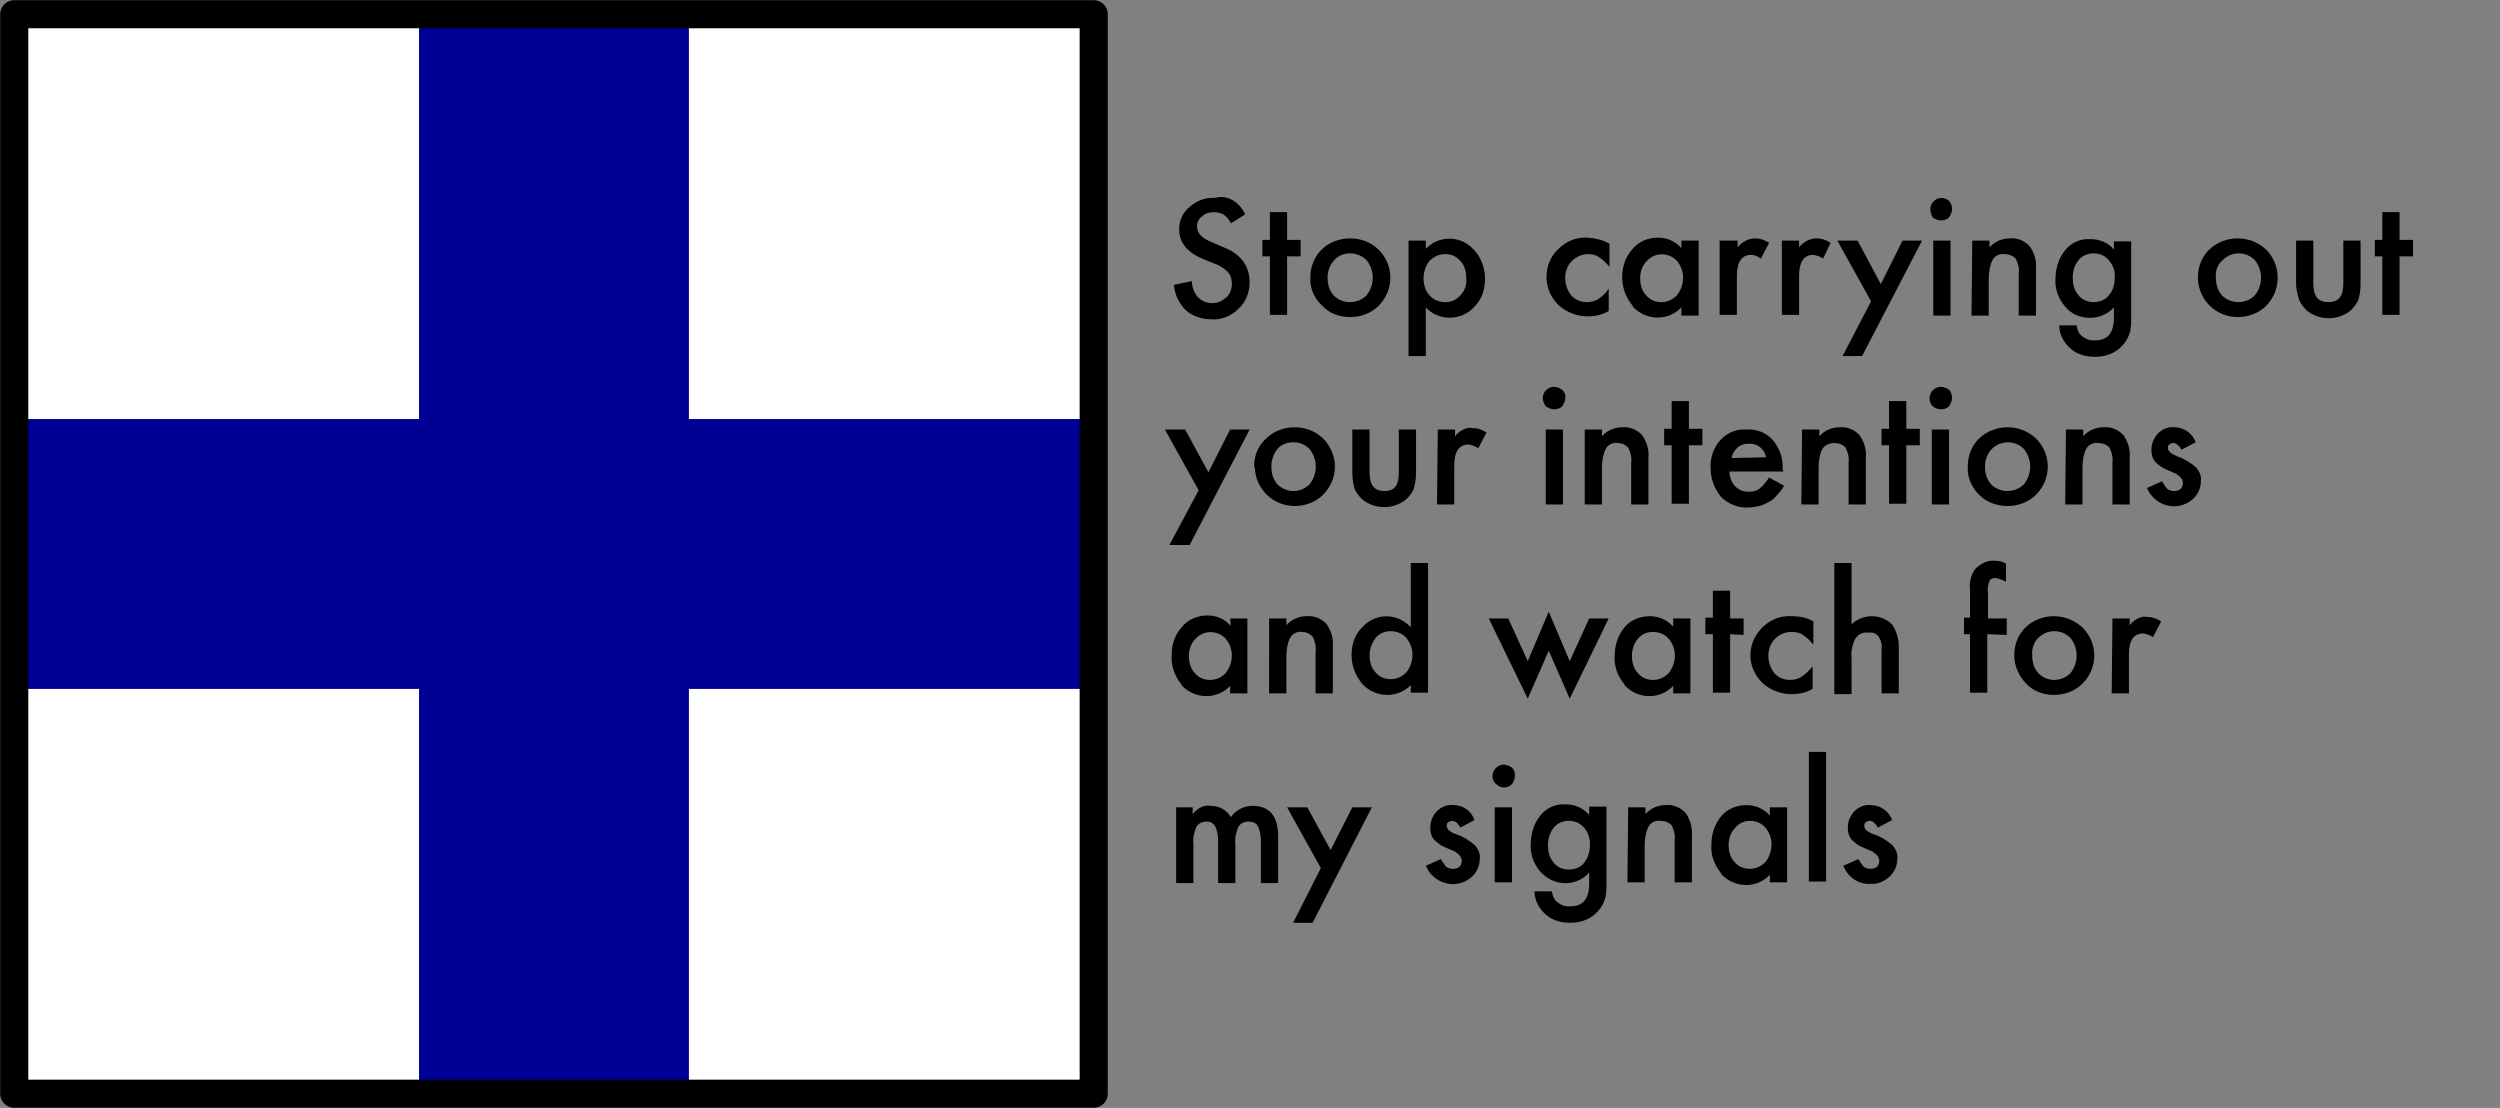 <?xml version="1.0" encoding="utf-8"?>
<!-- Generator: Adobe Illustrator 24.0.1, SVG Export Plug-In . SVG Version: 6.00 Build 0)  -->
<svg version="1.1" id="Layer_1" xmlns="http://www.w3.org/2000/svg" xmlns:xlink="http://www.w3.org/1999/xlink" x="0px" y="0px"
	 viewBox="0 0 333.5 147.8" style="enable-background:new 0 0 333.5 147.8;" xml:space="preserve">
<rect x="0" y="0" width="333.5" height="147.8" fill="#808080" stroke="none"/>
<style type="text/css">
	.st0{fill:#FFFFFF;}
	.st1{stroke:#000094;stroke-width:36;}
	.st2{fill:none;stroke:#000000;stroke-width:3.75;stroke-linejoin:round;}
</style>
<title>Xray</title>
<rect x="1.9" y="1.9" class="st0" width="144" height="144"/>
<path class="st1" d="M73.9,1.9v144 M1.9,73.9h144"/>
<path class="st2" d="M1.9,1.9h144v144H1.9V1.9z"/>
<path d="M166.1,28.6l-1.9,1.2c-0.2-0.5-0.6-0.9-1-1.2c-0.4-0.2-0.9-0.3-1.3-0.3c-0.6,0-1.2,0.2-1.6,0.6c-0.4,0.3-0.7,0.9-0.6,1.4
	c0,0.8,0.6,1.4,1.7,1.9l1.6,0.7c1.1,0.4,2.1,1,2.8,1.9c0.6,0.8,0.9,1.8,0.9,2.8c0,1.4-0.5,2.7-1.5,3.6c-1,1-2.3,1.5-3.6,1.4
	c-1.2,0-2.5-0.4-3.4-1.2c-0.9-0.9-1.5-2.1-1.6-3.4l2.4-0.5c0,0.7,0.2,1.3,0.6,1.9c0.9,1.2,2.7,1.4,3.8,0.4c0.1,0,0.1-0.1,0.2-0.1
	c0.7-0.7,0.9-1.8,0.6-2.7c-0.1-0.3-0.2-0.5-0.4-0.7s-0.4-0.4-0.7-0.6c-0.3-0.2-0.7-0.4-1-0.5l-1.5-0.6c-2.2-0.9-3.3-2.2-3.3-4
	c0-1.2,0.5-2.3,1.4-3c0.9-0.8,2.1-1.3,3.4-1.2C163.7,25.9,165.4,27,166.1,28.6z"/>
<path d="M171.7,34.2V42h-2.3v-7.8h-1V32h1v-3.7h2.3V32h1.8v2.2H171.7z"/>
<path d="M174.8,37c0-1.4,0.5-2.7,1.5-3.7s2.4-1.5,3.8-1.5c1.4,0,2.8,0.5,3.8,1.5c2.1,2.1,2.1,5.4,0,7.5c-1,1-2.4,1.5-3.8,1.5
	c-1.4,0-2.8-0.5-3.7-1.5C175.3,39.8,174.7,38.4,174.8,37z M177.1,37c0,0.9,0.2,1.7,0.8,2.4c0.6,0.6,1.3,0.9,2.2,0.9
	c0.8,0,1.6-0.3,2.2-0.9c1.1-1.4,1.1-3.3,0-4.7c-0.6-0.6-1.4-0.9-2.2-0.9s-1.6,0.3-2.1,0.9C177.4,35.3,177.1,36.2,177.1,37L177.1,37z
	"/>
<path d="M190.2,47.5h-2.3V32.1h2.3v1.1c1.7-1.8,4.5-1.8,6.2-0.1c0.1,0.1,0.2,0.2,0.3,0.3c0.9,1,1.4,2.4,1.4,3.8
	c0,1.4-0.4,2.7-1.4,3.7c-1.6,1.8-4.4,2-6.2,0.4c-0.1-0.1-0.2-0.2-0.3-0.3V47.5z M195.6,37.1c0-0.8-0.2-1.7-0.8-2.3
	c-0.5-0.6-1.2-0.9-2-0.9s-1.5,0.3-2.1,0.9c-0.5,0.6-0.8,1.5-0.8,2.3s0.2,1.7,0.8,2.3c0.5,0.6,1.3,0.9,2.1,0.9s1.5-0.3,2-0.9
	C195.4,38.8,195.7,38,195.6,37.1z"/>
<path d="M214.7,32.5v3.1c-0.4-0.5-0.9-1-1.4-1.3c-0.4-0.3-0.9-0.4-1.4-0.4c-0.8,0-1.6,0.3-2.2,0.9c-0.6,0.6-0.9,1.4-0.9,2.3
	c0,0.8,0.3,1.7,0.8,2.3s1.3,0.9,2.1,0.9c0.5,0,1-0.1,1.5-0.4c0.6-0.4,1-0.8,1.4-1.4v3c-0.9,0.5-1.8,0.7-2.8,0.7
	c-1.4,0-2.8-0.5-3.9-1.5c-1-1-1.6-2.3-1.6-3.7s0.5-2.8,1.6-3.8c1-1,2.4-1.6,3.9-1.5C212.9,31.8,213.8,32,214.7,32.5z"/>
<path d="M224.3,32.1h2.3v10h-2.3V41c-1.7,1.8-4.5,1.8-6.3,0.1c-0.1-0.1-0.2-0.2-0.2-0.3c-0.9-1.1-1.4-2.4-1.4-3.8
	c0-1.4,0.4-2.7,1.4-3.8c0.8-1,2.1-1.5,3.4-1.5c1.2,0,2.3,0.5,3.1,1.4V32.1z M218.8,37.1c0,0.8,0.2,1.7,0.8,2.3
	c0.5,0.6,1.2,0.9,2,0.9s1.5-0.3,2.1-0.9c1.1-1.4,1.1-3.3,0-4.6c-1-1.1-2.8-1.2-3.9-0.1l-0.1,0.1C219.1,35.4,218.8,36.2,218.8,37.1
	L218.8,37.1z"/>
<path d="M229.5,32.1h2.3V33c0.3-0.4,0.7-0.7,1.1-0.9c0.4-0.2,0.8-0.3,1.2-0.3c0.7,0,1.3,0.2,1.9,0.6l-1.1,2.1
	c-0.4-0.3-0.8-0.5-1.3-0.5c-1.3,0-1.9,1-1.9,2.8V42h-2.3v-9.9H229.5z"/>
<path d="M237.7,32.1h2.3V33c0.3-0.4,0.7-0.7,1.1-0.9c0.4-0.2,0.8-0.3,1.2-0.3c0.7,0,1.3,0.2,1.9,0.6l-1,2.1
	c-0.4-0.3-0.8-0.4-1.3-0.5c-1.3,0-1.9,1-1.9,2.8V42h-2.3V32.1z"/>
<path d="M249.6,40.2l-4.5-8.1h2.7l3.1,5.8l2.9-5.8h2.6l-8,15.4h-2.6L249.6,40.2z"/>
<path d="M257.5,27.9c0-0.8,0.7-1.5,1.5-1.5c0.4,0,0.8,0.2,1,0.4c0.3,0.3,0.4,0.7,0.4,1.1s-0.2,0.8-0.4,1.1c-0.3,0.3-0.7,0.4-1.1,0.4
	s-0.8-0.2-1.1-0.4C257.7,28.7,257.5,28.3,257.5,27.9z M260.2,32.1v10h-2.3v-10H260.2z"/>
<path d="M263.1,32.1h2.3V33c0.7-0.8,1.7-1.2,2.7-1.2c1-0.1,2,0.3,2.7,1.1c0.6,0.9,0.9,1.9,0.8,3v6.2h-2.3v-5.6
	c0.1-0.7-0.1-1.4-0.4-2c-0.4-0.4-0.9-0.6-1.5-0.6c-0.6-0.1-1.3,0.2-1.6,0.8c-0.4,0.8-0.5,1.7-0.5,2.6v4.8H263L263.1,32.1L263.1,32.1
	z"/>
<path d="M284.3,41.9c0,0.5,0,0.9,0,1.2s-0.1,0.6-0.1,1c-0.2,0.7-0.5,1.4-1,1.9c-0.9,1.1-2.3,1.6-3.7,1.6c-1.2,0-2.4-0.3-3.3-1.1
	s-1.5-1.9-1.5-3.1h2.3c0.1,0.4,0.2,0.8,0.4,1.1c0.5,0.6,1.3,1,2.1,0.9c1.7,0,2.5-1,2.5-3.1V41c-0.8,0.9-2,1.4-3.2,1.4
	c-1.3,0-2.5-0.5-3.3-1.5c-0.9-1-1.4-2.4-1.3-3.7c0-1.3,0.4-2.7,1.2-3.7c0.8-1.1,2.1-1.7,3.5-1.6c1.2,0,2.4,0.5,3.1,1.4v-1.1h2.3
	V41.9z M282.1,37.1c0.1-0.9-0.2-1.7-0.8-2.4c-0.5-0.6-1.2-0.9-2-0.9s-1.6,0.3-2.1,1s-0.7,1.4-0.7,2.3c0,0.8,0.2,1.6,0.7,2.2
	c0.5,0.7,1.3,1,2.1,1c0.8,0,1.6-0.3,2.1-1C281.9,38.7,282.1,37.9,282.1,37.1L282.1,37.1z"/>
<path d="M293.2,37c0-1.4,0.5-2.7,1.5-3.7c2.1-2,5.5-2,7.6,0c2.1,2.1,2,5.5,0,7.5c-1,1-2.4,1.5-3.8,1.5c-2.9,0-5.2-2.3-5.3-5.1
	C293.2,37.2,293.2,37.1,293.2,37L293.2,37z M295.6,37c0,0.9,0.2,1.7,0.8,2.4c0.6,0.6,1.4,0.9,2.2,0.9c0.8,0,1.6-0.3,2.2-0.9
	c1.1-1.4,1.1-3.3,0-4.7c-1.2-1.2-3.1-1.2-4.3,0C295.8,35.3,295.5,36.2,295.6,37L295.6,37z"/>
<path d="M308.6,32.1v5.7c0,1.7,0.6,2.5,2,2.5s2-0.8,2-2.5v-5.7h2.3v5.8c0,0.7-0.1,1.4-0.3,2.1c-0.2,0.5-0.6,1-1,1.4
	c-1.7,1.4-4.2,1.4-5.9,0c-0.4-0.4-0.8-0.9-1-1.4c-0.2-0.7-0.4-1.4-0.4-2.1v-5.8H308.6z"/>
<path d="M320.1,34.2V42h-2.3v-7.8h-1V32h1v-3.7h2.3V32h1.8v2.2H320.1z"/>
<path d="M159.9,65.4l-4.5-8.1h2.7l3.1,5.7l2.9-5.7h2.6l-8,15.4H156L159.9,65.4z"/>
<path d="M167.3,62.2c0-1.4,0.5-2.7,1.6-3.7c1-1,2.4-1.5,3.8-1.5c1.4,0,2.8,0.5,3.8,1.5c2.1,2.1,2.1,5.4,0,7.5c-1,1-2.4,1.5-3.8,1.5
	c-2.9,0-5.2-2.3-5.3-5.1C167.3,62.3,167.3,62.3,167.3,62.2z M169.6,62.2c0,0.9,0.2,1.7,0.8,2.4c1.2,1.2,3.1,1.2,4.3,0
	c1.1-1.4,1.1-3.3,0-4.7c-0.6-0.6-1.3-0.9-2.2-0.9c-0.8,0-1.6,0.3-2.1,0.9C169.9,60.5,169.6,61.4,169.6,62.2L169.6,62.2z"/>
<path d="M182.7,57.3V63c0,1.7,0.6,2.5,2,2.5s1.9-0.8,1.9-2.5v-5.7h2.3v5.8c0,0.7-0.1,1.4-0.3,2.1c-0.2,0.5-0.6,1-1,1.4
	c-1.7,1.4-4.2,1.4-5.9,0c-0.4-0.4-0.8-0.9-1-1.4c-0.2-0.7-0.3-1.4-0.3-2.1v-5.8H182.7z"/>
<path d="M191.8,57.3h2.3v0.9c0.3-0.4,0.7-0.7,1.1-0.9c0.4-0.2,0.8-0.3,1.2-0.2c0.7,0,1.3,0.2,1.9,0.6l-1.1,2.1
	c-0.4-0.3-0.8-0.4-1.3-0.5c-1.3,0-1.9,1-1.9,2.8v5.2h-2.3L191.8,57.3z"/>
<path d="M205.8,53.1c0-0.8,0.7-1.5,1.5-1.5c0.4,0,0.8,0.2,1.1,0.4c0.3,0.3,0.5,0.7,0.4,1.1c0,0.4-0.2,0.8-0.4,1.1
	c-0.3,0.3-0.7,0.4-1.1,0.4c-0.4,0-0.8-0.2-1.1-0.4C206,53.9,205.8,53.5,205.8,53.1z M208.5,57.3v10h-2.3v-10
	C206.2,57.3,208.5,57.3,208.5,57.3z"/>
<path d="M211.4,57.3h2.3v0.9c0.7-0.8,1.7-1.2,2.7-1.2c1-0.1,2,0.3,2.7,1.1c0.6,0.9,0.9,1.9,0.8,3v6.2h-2.3v-5.6
	c0.1-0.7-0.1-1.4-0.4-2c-0.4-0.4-0.9-0.6-1.4-0.6c-0.6-0.1-1.3,0.2-1.6,0.8c-0.4,0.8-0.5,1.7-0.5,2.6v4.8h-2.3V57.3z"/>
<path d="M225.3,59.4v7.8H223v-7.8h-1v-2.2h1v-3.7h2.3v3.7h1.8v2.2C227.1,59.4,225.3,59.4,225.3,59.4z"/>
<path d="M237.9,62.9h-7.2c0,0.7,0.3,1.5,0.8,2s1.1,0.7,1.8,0.7c0.5,0,1-0.1,1.4-0.4c0.5-0.4,0.9-0.9,1.3-1.5l2,1.1
	c-0.3,0.5-0.6,0.9-1,1.3c-0.3,0.4-0.7,0.7-1.1,0.9c-0.4,0.2-0.8,0.4-1.2,0.5c-0.5,0.1-1,0.2-1.5,0.2c-1.3,0.1-2.7-0.5-3.6-1.4
	c-0.9-1.1-1.4-2.4-1.4-3.8c-0.1-1.4,0.4-2.8,1.3-3.8c0.9-1,2.2-1.5,3.5-1.4c1.3-0.1,2.6,0.4,3.5,1.4c0.9,1.1,1.4,2.5,1.3,3.9
	L237.9,62.9z M235.6,61c-0.2-1.1-1.2-1.9-2.3-1.8c-0.3,0-0.5,0-0.8,0.1c-0.2,0.1-0.5,0.2-0.7,0.4s-0.4,0.4-0.5,0.6
	c-0.1,0.2-0.3,0.5-0.3,0.8L235.6,61L235.6,61z"/>
<path d="M240.4,57.3h2.3v0.9c0.7-0.8,1.7-1.2,2.7-1.2c1-0.1,2,0.3,2.7,1.1c0.6,0.9,0.9,1.9,0.8,3v6.2h-2.3v-5.6
	c0.1-0.7-0.1-1.4-0.4-2c-0.4-0.4-0.9-0.6-1.5-0.6s-1.2,0.2-1.6,0.8c-0.4,0.8-0.5,1.7-0.5,2.6v4.8h-2.3L240.4,57.3z"/>
<path d="M254.3,59.4v7.8H252v-7.8h-1v-2.2h1v-3.7h2.3v3.7h1.8v2.2C256.1,59.4,254.3,59.4,254.3,59.4z"/>
<path d="M257.4,53.1c0-0.8,0.7-1.5,1.5-1.5c0.4,0,0.8,0.2,1.1,0.4c0.3,0.3,0.4,0.7,0.4,1.1c0,0.4-0.2,0.8-0.4,1.1
	c-0.3,0.3-0.7,0.4-1,0.4C258,54.6,257.4,54,257.4,53.1L257.4,53.1z M260,57.3v10h-2.3v-10C257.7,57.3,260,57.3,260,57.3z"/>
<path d="M262.5,62.2c0-1.4,0.5-2.7,1.5-3.7c2.1-2,5.5-2,7.6,0c2.1,2.1,2.1,5.4,0,7.5c-1,1-2.4,1.5-3.8,1.5S265,67,264,66
	C263,65,262.4,63.6,262.5,62.2z M264.8,62.2c0,0.9,0.2,1.7,0.8,2.4c0.6,0.6,1.4,0.9,2.2,0.9c0.8,0,1.6-0.3,2.2-0.9
	c1.1-1.4,1.1-3.3,0-4.7c-1.2-1.2-3.1-1.2-4.3,0C265.1,60.5,264.8,61.4,264.8,62.2L264.8,62.2z"/>
<path d="M275.6,57.3h2.3v0.9c0.7-0.8,1.7-1.2,2.7-1.2c1-0.1,2,0.3,2.7,1.1c0.6,0.9,0.9,1.9,0.8,3v6.2h-2.3v-5.6
	c0.1-0.7-0.1-1.4-0.4-2c-0.4-0.4-0.9-0.6-1.5-0.6c-0.6-0.1-1.3,0.2-1.6,0.8c-0.4,0.8-0.5,1.7-0.5,2.6v4.8h-2.3L275.6,57.3z"/>
<path d="M292.9,59l-1.9,1c-0.3-0.6-0.7-0.9-1.1-0.9c-0.2,0-0.4,0.1-0.5,0.2c-0.2,0.1-0.2,0.3-0.2,0.5c0,0.4,0.5,0.8,1.3,1.1
	c0.9,0.3,1.7,0.8,2.5,1.5c0.4,0.5,0.7,1.1,0.6,1.8c0,0.9-0.4,1.8-1.1,2.4c-1.6,1.4-4,1.2-5.4-0.4c-0.3-0.3-0.5-0.7-0.7-1.1l2-0.9
	c0.2,0.3,0.4,0.6,0.6,0.9c0.3,0.3,0.6,0.4,1,0.4c0.8,0,1.2-0.4,1.2-1.1c0-0.4-0.3-0.8-0.9-1.2l-0.7-0.3l-0.7-0.3
	c-0.5-0.2-1-0.6-1.4-1c-0.4-0.5-0.5-1-0.5-1.6c0-0.8,0.3-1.6,0.9-2.2c0.6-0.6,1.4-0.9,2.2-0.8C291.3,57,292.5,57.8,292.9,59z"/>
<path d="M164.1,82.5h2.3v10h-2.3v-1c-1.7,1.8-4.5,1.8-6.3,0.1c-0.1-0.1-0.2-0.2-0.2-0.3c-0.9-1.1-1.4-2.5-1.3-3.9
	c0-1.4,0.4-2.7,1.4-3.8c0.8-1,2.1-1.5,3.4-1.5c1.2,0,2.3,0.5,3.1,1.4L164.1,82.5z M158.6,87.5c0,0.8,0.2,1.7,0.8,2.3
	c0.5,0.6,1.2,0.9,2,0.9s1.5-0.3,2.1-0.9c1.1-1.4,1.1-3.3,0-4.6c-1-1.1-2.8-1.2-3.9-0.1l-0.1,0.1C158.9,85.8,158.6,86.6,158.6,87.5
	L158.6,87.5z"/>
<path d="M169.3,82.5h2.3v0.9c0.7-0.8,1.7-1.2,2.7-1.2c1-0.1,2,0.3,2.7,1.1c0.6,0.9,0.9,1.9,0.8,3v6.2h-2.3v-5.6
	c0.1-0.7-0.1-1.4-0.4-2c-0.4-0.4-0.9-0.6-1.4-0.6c-0.6-0.1-1.3,0.2-1.6,0.8c-0.4,0.8-0.5,1.7-0.5,2.6v4.8h-2.3V82.5z"/>
<path d="M188.2,75.1h2.3v17.3h-2.3v-1c-0.8,0.8-1.9,1.3-3.1,1.3c-1.3,0-2.5-0.5-3.4-1.5c-0.9-1.1-1.4-2.4-1.4-3.8s0.4-2.7,1.4-3.7
	c1.6-1.8,4.3-2,6.1-0.4c0.1,0.1,0.3,0.2,0.4,0.4V75.1z M182.7,87.4c0,0.8,0.2,1.7,0.8,2.3c0.5,0.6,1.2,0.9,2,0.9s1.5-0.3,2.1-0.9
	c1.1-1.4,1.1-3.3,0-4.6c-0.5-0.6-1.3-0.9-2.1-0.9s-1.5,0.3-2,0.9C183,85.8,182.7,86.6,182.7,87.4z"/>
<path d="M201.2,82.5l2.6,5.7l2.8-6.6l2.8,6.6l2.6-5.7h2.6l-5.2,10.7l-2.8-6.4l-2.8,6.4l-5.2-10.7H201.2z"/>
<path d="M223.2,82.5h2.3v10h-2.3v-1c-1.7,1.8-4.5,1.8-6.3,0.1c-0.1-0.1-0.2-0.2-0.2-0.3c-0.9-1.1-1.4-2.4-1.3-3.8
	c0-1.4,0.4-2.7,1.3-3.8c0.8-1,2.1-1.5,3.4-1.5c1.2,0,2.3,0.5,3.1,1.4V82.5z M217.7,87.5c0,0.8,0.2,1.7,0.8,2.3
	c0.5,0.6,1.2,0.9,2,0.9s1.5-0.3,2.1-0.9c1.1-1.4,1.1-3.3,0-4.6c-0.5-0.6-1.3-0.9-2.1-0.9s-1.5,0.3-2,0.9S217.7,86.6,217.7,87.5
	L217.7,87.5z"/>
<path d="M230.8,84.6v7.8h-2.3v-7.8h-1v-2.2h1v-3.6h2.3v3.7h1.8v2.2L230.8,84.6z"/>
<path d="M241.9,82.9V86c-0.4-0.5-0.9-1-1.4-1.3c-0.4-0.3-0.9-0.4-1.5-0.4c-0.8,0-1.6,0.3-2.2,0.9c-0.6,0.6-0.9,1.4-0.9,2.3
	c0,0.8,0.3,1.7,0.8,2.3c0.5,0.6,1.3,0.9,2.1,0.9c0.5,0,1-0.1,1.5-0.4c0.6-0.4,1-0.8,1.5-1.4v3c-0.9,0.5-1.8,0.7-2.8,0.7
	c-1.4,0-2.8-0.5-3.9-1.5c-1-1-1.6-2.3-1.6-3.7c0-1.4,0.6-2.7,1.6-3.7s2.4-1.6,3.9-1.5C240.1,82.2,241.1,82.4,241.9,82.9z"/>
<path d="M244.7,75.1h2.3v8.2c0.7-0.7,1.7-1.1,2.7-1.1s2,0.4,2.7,1.1c0.6,0.9,0.9,1.9,0.9,3v6.2H251v-5.9c0.1-0.6-0.1-1.2-0.4-1.7
	c-0.3-0.4-0.8-0.6-1.4-0.5c-0.7-0.1-1.3,0.2-1.7,0.8c-0.4,0.8-0.6,1.7-0.5,2.6v4.8h-2.3L244.7,75.1L244.7,75.1z"/>
<path d="M265.1,84.6v7.8h-2.3v-7.8H262v-2.2h0.8v-3.8c-0.1-0.9,0.1-1.9,0.7-2.7c0.7-0.7,1.6-1.2,2.6-1.1c0.5,0,1.1,0.1,1.5,0.4v2.4
	l-0.2-0.1c-0.4-0.2-0.8-0.3-1.2-0.4c-0.3,0-0.7,0.1-0.8,0.4c-0.2,0.5-0.3,1.1-0.2,1.7v3.3h2.5v2.2L265.1,84.6z"/>
<path d="M268.7,87.4c0-1.4,0.5-2.7,1.5-3.7c2.1-2,5.4-2,7.6,0c2.1,2.1,2.1,5.4,0,7.5c-1,1-2.4,1.5-3.8,1.5s-2.8-0.5-3.7-1.5
	C269.3,90.2,268.7,88.8,268.7,87.4z M271.1,87.4c0,0.9,0.2,1.7,0.8,2.4c1.2,1.2,3.1,1.2,4.3,0c1.1-1.4,1.1-3.3,0-4.7
	c-1.2-1.2-3.1-1.2-4.3,0C271.3,85.7,271,86.6,271.1,87.4L271.1,87.4z"/>
<path d="M281.8,82.5h2.3v0.9c0.3-0.4,0.7-0.7,1.1-0.9c0.4-0.2,0.8-0.3,1.2-0.2c0.7,0,1.3,0.2,1.9,0.6l-1.1,2.1
	c-0.4-0.3-0.8-0.4-1.3-0.5c-1.3,0-1.9,1-1.9,2.8v5.2h-2.3L281.8,82.5z"/>
<path d="M156.8,107.7h2.3v0.9c0.3-0.4,0.7-0.7,1.1-0.9c0.4-0.2,0.8-0.3,1.3-0.2c1.1,0,2.1,0.5,2.7,1.5c0.7-1,1.8-1.5,2.9-1.5
	c2.3,0,3.4,1.4,3.4,4.1v6.2h-2.3v-5.6c0-0.7-0.1-1.4-0.4-2c-0.2-0.4-0.7-0.6-1.2-0.6c-0.6,0-1.1,0.2-1.4,0.7
	c-0.3,0.7-0.5,1.5-0.4,2.3v5.2h-2.3v-5.5c0-1.8-0.5-2.7-1.5-2.7c-0.6,0-1.1,0.2-1.4,0.7c-0.3,0.7-0.5,1.5-0.4,2.3v5.2h-2.3v-10.1
	H156.8z"/>
<path d="M176.2,115.8l-4.5-8.1h2.7l3.1,5.7l2.9-5.7h2.6l-7.9,15.4h-2.6L176.2,115.8z"/>
<path d="M196.7,109.4l-1.9,1c-0.3-0.6-0.7-0.9-1.1-0.9c-0.2,0-0.4,0.1-0.5,0.2c-0.2,0.1-0.2,0.3-0.2,0.5c0,0.4,0.4,0.8,1.3,1.1
	c0.9,0.3,1.7,0.8,2.5,1.5c0.4,0.5,0.7,1.1,0.6,1.8c0,0.9-0.4,1.8-1.1,2.4c-1.6,1.4-4,1.2-5.4-0.4c-0.3-0.3-0.5-0.7-0.7-1.1l2-0.9
	c0.2,0.3,0.4,0.6,0.6,0.9c0.3,0.3,0.6,0.4,1,0.4c0.8,0,1.2-0.4,1.2-1.1c0-0.4-0.3-0.8-0.9-1.2l-0.7-0.3l-0.7-0.3
	c-0.5-0.2-1-0.6-1.4-1c-0.4-0.5-0.5-1-0.5-1.6c0-0.8,0.3-1.6,0.9-2.2c0.6-0.6,1.4-0.9,2.2-0.8C195.2,107.4,196.3,108.2,196.7,109.4z
	"/>
<path d="M199.1,103.5c0-0.8,0.7-1.5,1.5-1.5c0.4,0,0.8,0.2,1.1,0.4c0.3,0.3,0.4,0.7,0.4,1.1s-0.2,0.8-0.4,1.1
	c-0.6,0.6-1.5,0.6-2.1,0C199.2,104.3,199.1,103.9,199.1,103.5z M201.7,107.7v10h-2.3v-10H201.7z"/>
<path d="M214.3,117.4c0,0.5,0,0.9,0,1.2s-0.1,0.7-0.1,1c-0.2,0.7-0.5,1.4-1,1.9c-0.9,1.1-2.3,1.6-3.7,1.6c-1.2,0-2.4-0.3-3.3-1.1
	c-0.9-0.8-1.5-1.9-1.5-3.1h2.3c0.1,0.4,0.2,0.8,0.4,1.1c0.5,0.6,1.3,1,2.1,0.9c1.7,0,2.5-1,2.5-3.1v-1.4c-1.6,1.8-4.4,1.9-6.2,0.2
	c-0.1-0.1-0.2-0.2-0.3-0.3c-0.9-1-1.4-2.4-1.3-3.7c0-1.3,0.4-2.7,1.2-3.7c0.8-1.1,2.1-1.7,3.5-1.6c1.2,0,2.3,0.5,3.1,1.4v-1.1h2.3
	V117.4z M212.1,112.7c0-0.8-0.2-1.7-0.8-2.3c-0.5-0.6-1.2-0.9-2-0.9s-1.6,0.3-2.1,1s-0.7,1.4-0.7,2.3c0,0.8,0.2,1.6,0.7,2.2
	c0.5,0.7,1.3,1,2.1,1s1.6-0.3,2.1-1C211.9,114.3,212.1,113.5,212.1,112.7L212.1,112.7z"/>
<path d="M217.2,107.7h2.3v0.9c0.7-0.8,1.7-1.2,2.7-1.2c1-0.1,2,0.3,2.7,1.1c0.6,0.9,0.9,2,0.8,3.1v6.1h-2.3v-5.6
	c0.1-0.7-0.1-1.4-0.4-2c-0.4-0.4-0.9-0.6-1.5-0.6c-0.6-0.1-1.3,0.2-1.6,0.8c-0.4,0.8-0.5,1.7-0.5,2.6v4.8h-2.3L217.2,107.7z"/>
<path d="M236.1,107.7h2.3v10h-2.3v-1c-1.7,1.8-4.5,1.8-6.3,0.1c-0.1-0.1-0.2-0.2-0.2-0.3c-0.9-1.1-1.4-2.4-1.3-3.8
	c0-1.4,0.4-2.7,1.3-3.8c0.8-1,2.1-1.5,3.4-1.5c1.2,0,2.3,0.5,3.1,1.4V107.7z M230.6,112.7c0,0.8,0.2,1.7,0.8,2.3
	c0.5,0.6,1.2,0.9,2,0.9s1.5-0.3,2.1-0.9c1.1-1.4,1.1-3.3,0-4.6c-0.5-0.6-1.3-0.9-2-0.9c-0.8,0-1.5,0.3-2,0.9
	C230.9,111,230.6,111.8,230.6,112.7L230.6,112.7z"/>
<path d="M243.6,100.3v17.3h-2.3v-17.3H243.6z"/>
<path d="M252.4,109.4l-1.9,1c-0.3-0.6-0.7-0.9-1.1-0.9c-0.2,0-0.4,0.1-0.5,0.2c-0.2,0.1-0.2,0.3-0.2,0.5c0,0.4,0.4,0.8,1.3,1.1
	c0.9,0.3,1.7,0.8,2.5,1.5c0.4,0.5,0.7,1.1,0.6,1.8c0,0.9-0.4,1.8-1.1,2.4c-0.7,0.6-1.6,1-2.5,0.9c-1.6,0.1-3-0.9-3.6-2.4l2-0.9
	c0.2,0.3,0.4,0.6,0.6,0.9c0.3,0.3,0.6,0.4,1,0.4c0.8,0,1.2-0.4,1.2-1.1c0-0.4-0.3-0.8-0.9-1.2l-0.7-0.3l-0.7-0.3
	c-0.5-0.2-1-0.6-1.4-1c-0.4-0.5-0.5-1-0.5-1.6c0-0.8,0.3-1.6,0.9-2.2c0.6-0.6,1.4-0.9,2.2-0.8C250.8,107.4,252,108.2,252.4,109.4z"
	/>
</svg>
